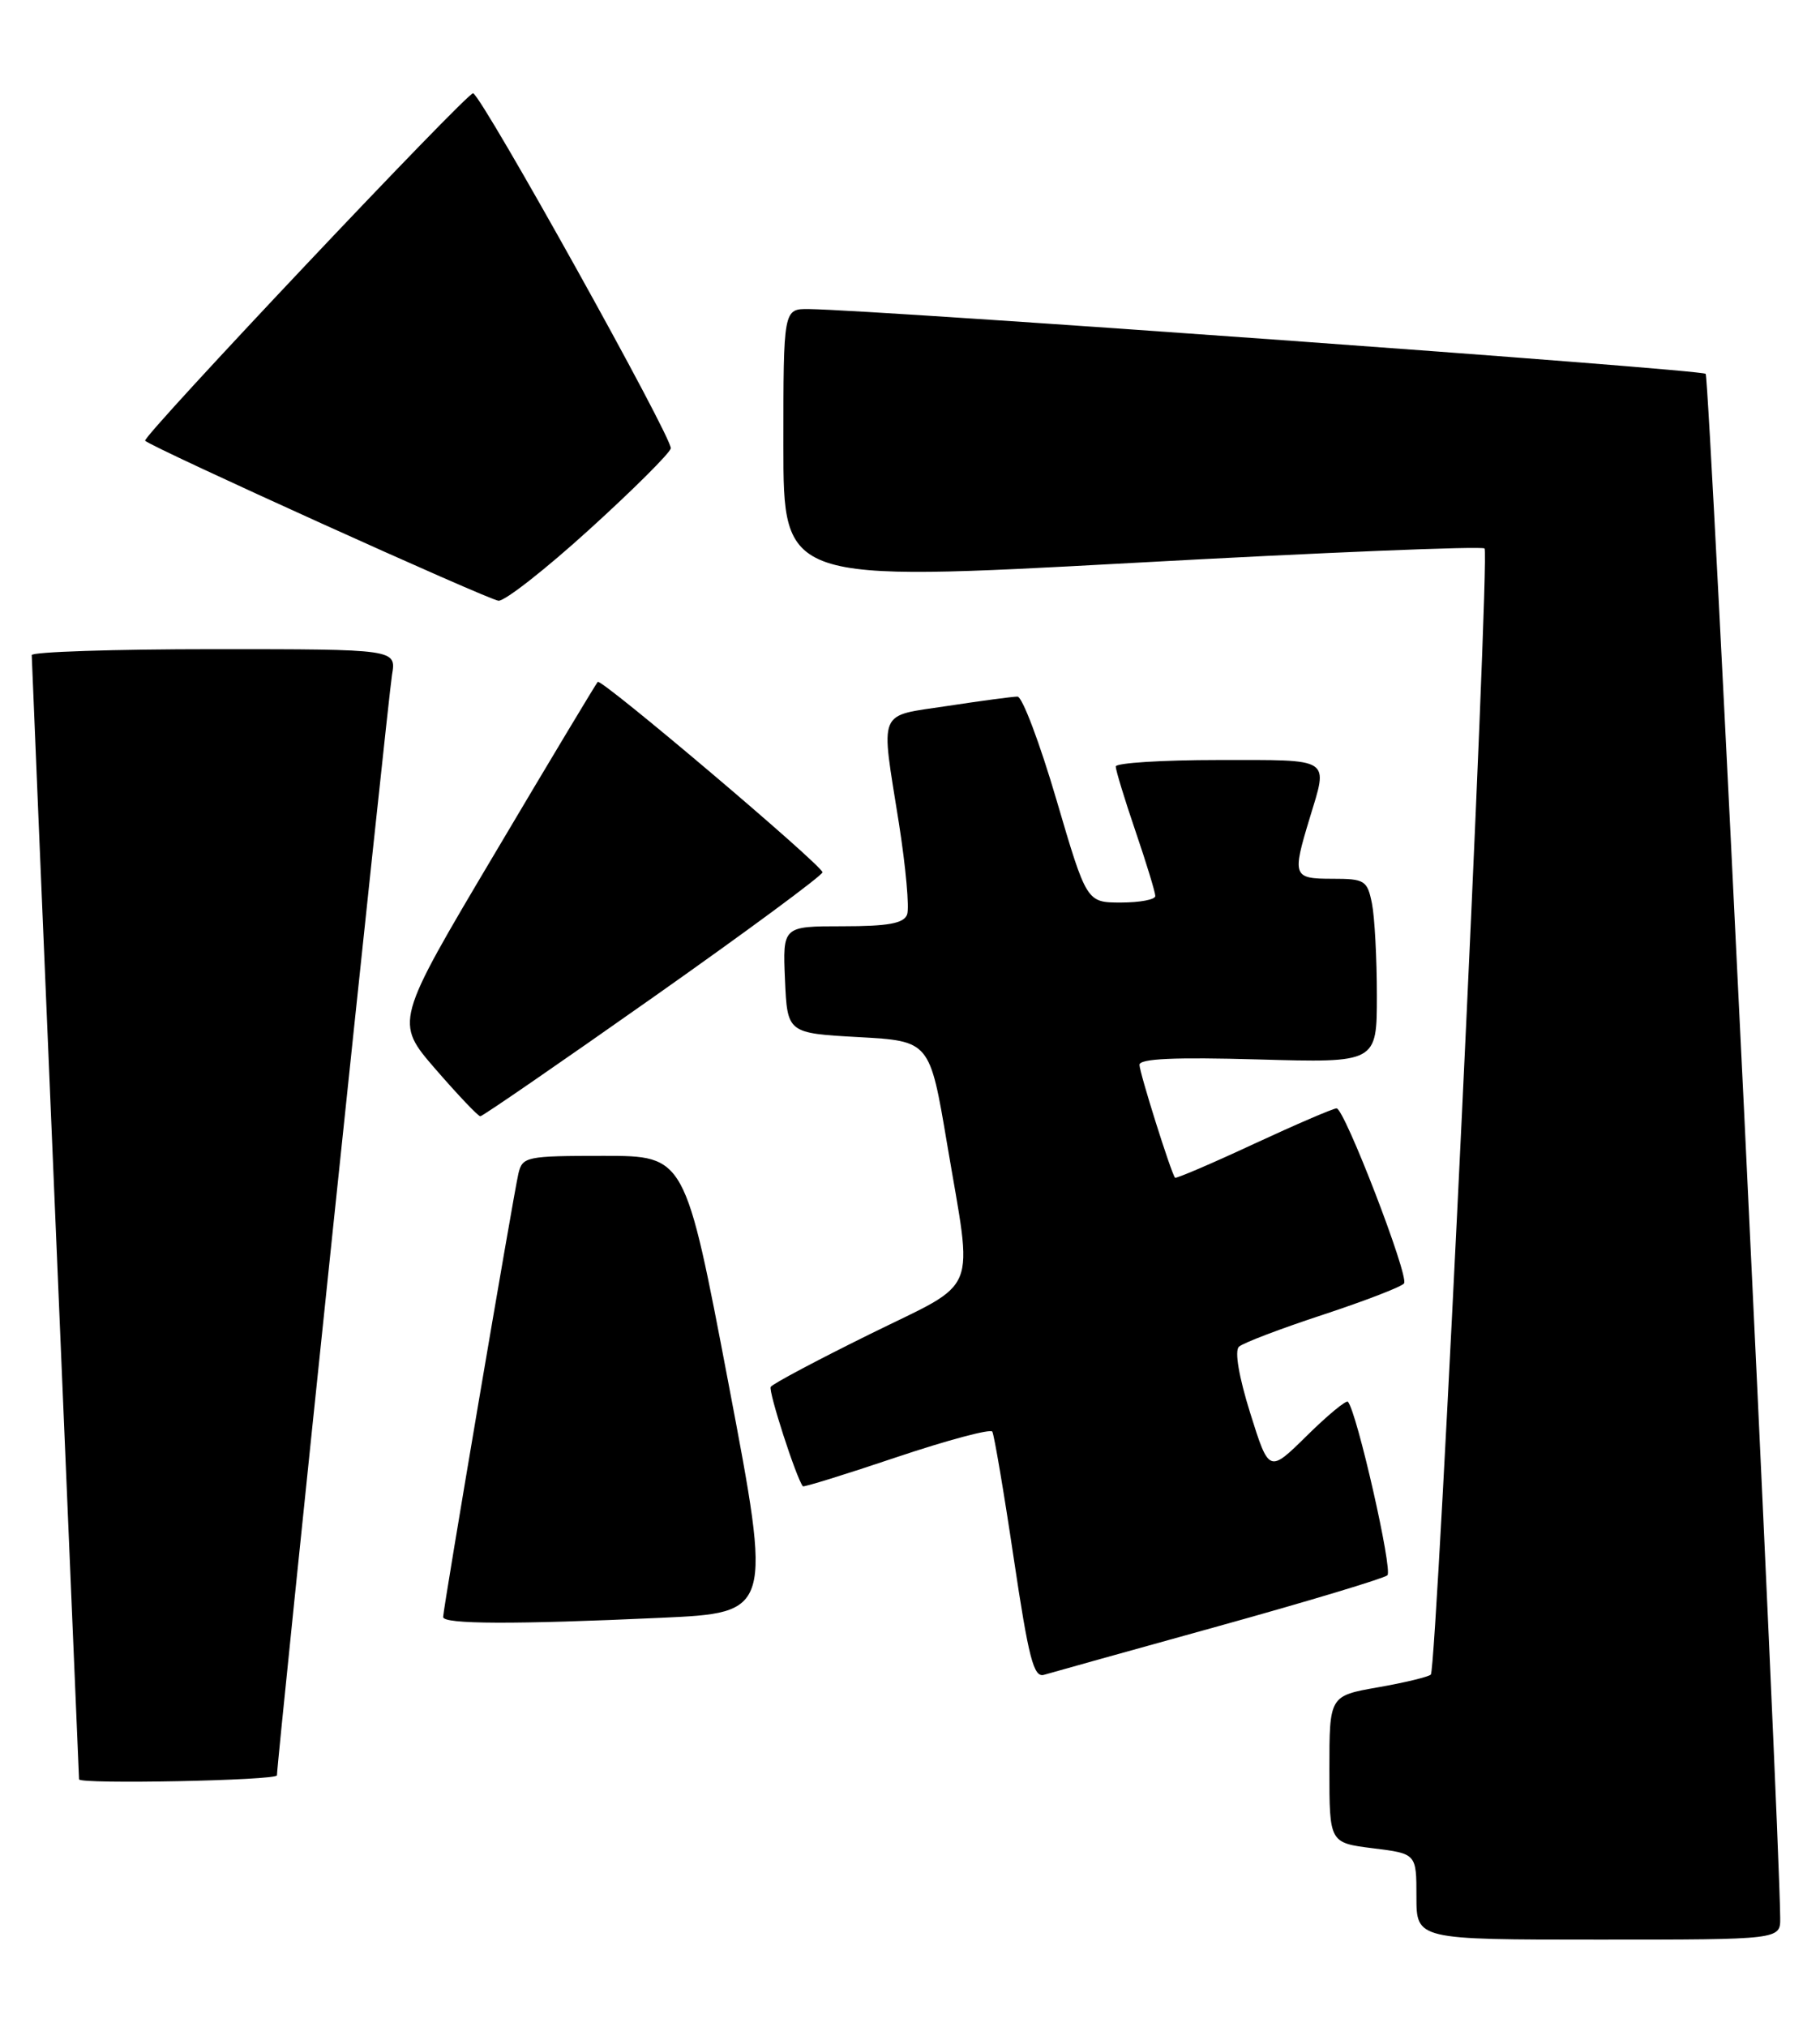 <?xml version="1.0" encoding="UTF-8" standalone="no"?>
<!DOCTYPE svg PUBLIC "-//W3C//DTD SVG 1.1//EN" "http://www.w3.org/Graphics/SVG/1.1/DTD/svg11.dtd" >
<svg xmlns="http://www.w3.org/2000/svg" xmlns:xlink="http://www.w3.org/1999/xlink" version="1.1" viewBox="0 0 230 256">
 <g >
 <path fill="currentColor"
d=" M 224.97 242.25 C 224.85 229.80 216.05 47.72 215.55 47.22 C 214.99 46.65 111.21 39.17 102.25 39.04 C 99.00 39.00 99.00 39.00 99.00 56.26 C 99.00 73.51 99.00 73.51 143.02 71.11 C 167.23 69.78 187.30 68.96 187.61 69.28 C 188.31 69.98 181.59 210.75 180.82 211.52 C 180.52 211.81 177.52 212.54 174.14 213.13 C 168.00 214.21 168.00 214.21 168.00 223.49 C 168.00 232.77 168.00 232.77 173.50 233.46 C 179.00 234.14 179.00 234.14 179.00 239.57 C 179.00 245.00 179.00 245.00 202.00 245.00 C 225.00 245.00 225.00 245.00 224.97 242.25 Z  M 35.00 224.25 C 35.00 222.42 49.04 88.16 49.54 85.25 C 50.09 82.00 50.09 82.00 27.05 82.00 C 14.37 82.00 4.00 82.34 4.01 82.75 C 4.01 83.16 5.36 115.22 7.00 154.00 C 8.64 192.78 9.99 224.61 9.99 224.75 C 10.01 225.40 35.00 224.90 35.00 224.25 Z  M 154.00 205.40 C 165.28 202.27 174.87 199.38 175.33 198.98 C 176.03 198.36 171.48 178.34 170.34 177.06 C 170.13 176.82 167.80 178.74 165.16 181.34 C 160.37 186.06 160.37 186.06 158.00 178.51 C 156.56 173.91 156.00 170.63 156.57 170.11 C 157.08 169.63 161.88 167.81 167.24 166.05 C 172.60 164.28 177.19 162.51 177.44 162.10 C 178.05 161.11 169.90 140.00 168.91 140.00 C 168.49 140.00 163.77 142.03 158.42 144.51 C 153.07 147.00 148.60 148.91 148.49 148.76 C 147.97 148.09 144.00 135.48 144.00 134.50 C 144.00 133.72 148.43 133.52 159.00 133.82 C 174.00 134.25 174.00 134.25 174.00 125.75 C 174.00 121.07 173.72 115.84 173.38 114.13 C 172.79 111.20 172.47 111.00 168.38 111.00 C 163.40 111.00 163.28 110.69 165.49 103.41 C 167.86 95.60 168.47 96.00 154.00 96.00 C 146.85 96.00 141.00 96.37 141.00 96.82 C 141.00 97.28 142.12 100.96 143.50 105.00 C 144.88 109.04 146.00 112.72 146.00 113.18 C 146.00 113.63 144.05 114.00 141.66 114.00 C 137.32 114.00 137.32 114.00 133.50 101.00 C 131.40 93.85 129.19 88.00 128.59 87.99 C 127.99 87.99 124.01 88.52 119.75 89.17 C 110.79 90.53 111.28 89.35 113.60 103.99 C 114.47 109.53 114.94 114.72 114.63 115.53 C 114.20 116.64 112.23 117.00 106.49 117.00 C 98.91 117.00 98.91 117.00 99.20 123.75 C 99.50 130.50 99.50 130.50 108.50 131.00 C 117.50 131.50 117.50 131.50 119.69 144.50 C 122.97 163.98 123.93 161.61 109.91 168.53 C 103.26 171.81 97.63 174.80 97.40 175.18 C 97.07 175.70 100.61 186.65 101.46 187.74 C 101.56 187.87 106.90 186.22 113.31 184.06 C 119.72 181.91 125.16 180.46 125.40 180.83 C 125.63 181.21 126.85 188.38 128.10 196.77 C 130.00 209.50 130.63 211.94 131.94 211.55 C 132.80 211.29 142.72 208.53 154.00 205.40 Z  M 83.54 204.35 C 97.57 203.71 97.57 203.71 92.08 174.85 C 86.59 146.00 86.59 146.00 76.31 146.00 C 66.48 146.00 66.02 146.10 65.51 148.25 C 64.87 151.01 56.01 203.20 56.00 204.25 C 56.00 205.17 64.97 205.20 83.54 204.35 Z  M 82.60 125.93 C 94.37 117.64 103.97 110.55 103.94 110.18 C 103.85 109.25 76.00 85.67 75.54 86.13 C 75.34 86.33 69.48 96.08 62.53 107.80 C 49.88 129.09 49.88 129.09 55.04 135.05 C 57.88 138.32 60.42 141.00 60.70 141.00 C 60.98 141.00 70.83 134.22 82.60 125.93 Z  M 74.50 66.86 C 80.00 61.87 84.62 57.27 84.77 56.64 C 85.05 55.44 61.02 12.28 59.79 11.78 C 59.15 11.53 17.88 55.22 18.34 55.67 C 19.20 56.54 61.84 75.83 63.00 75.88 C 63.83 75.92 69.00 71.86 74.50 66.86 Z "/>
</g>
</svg>